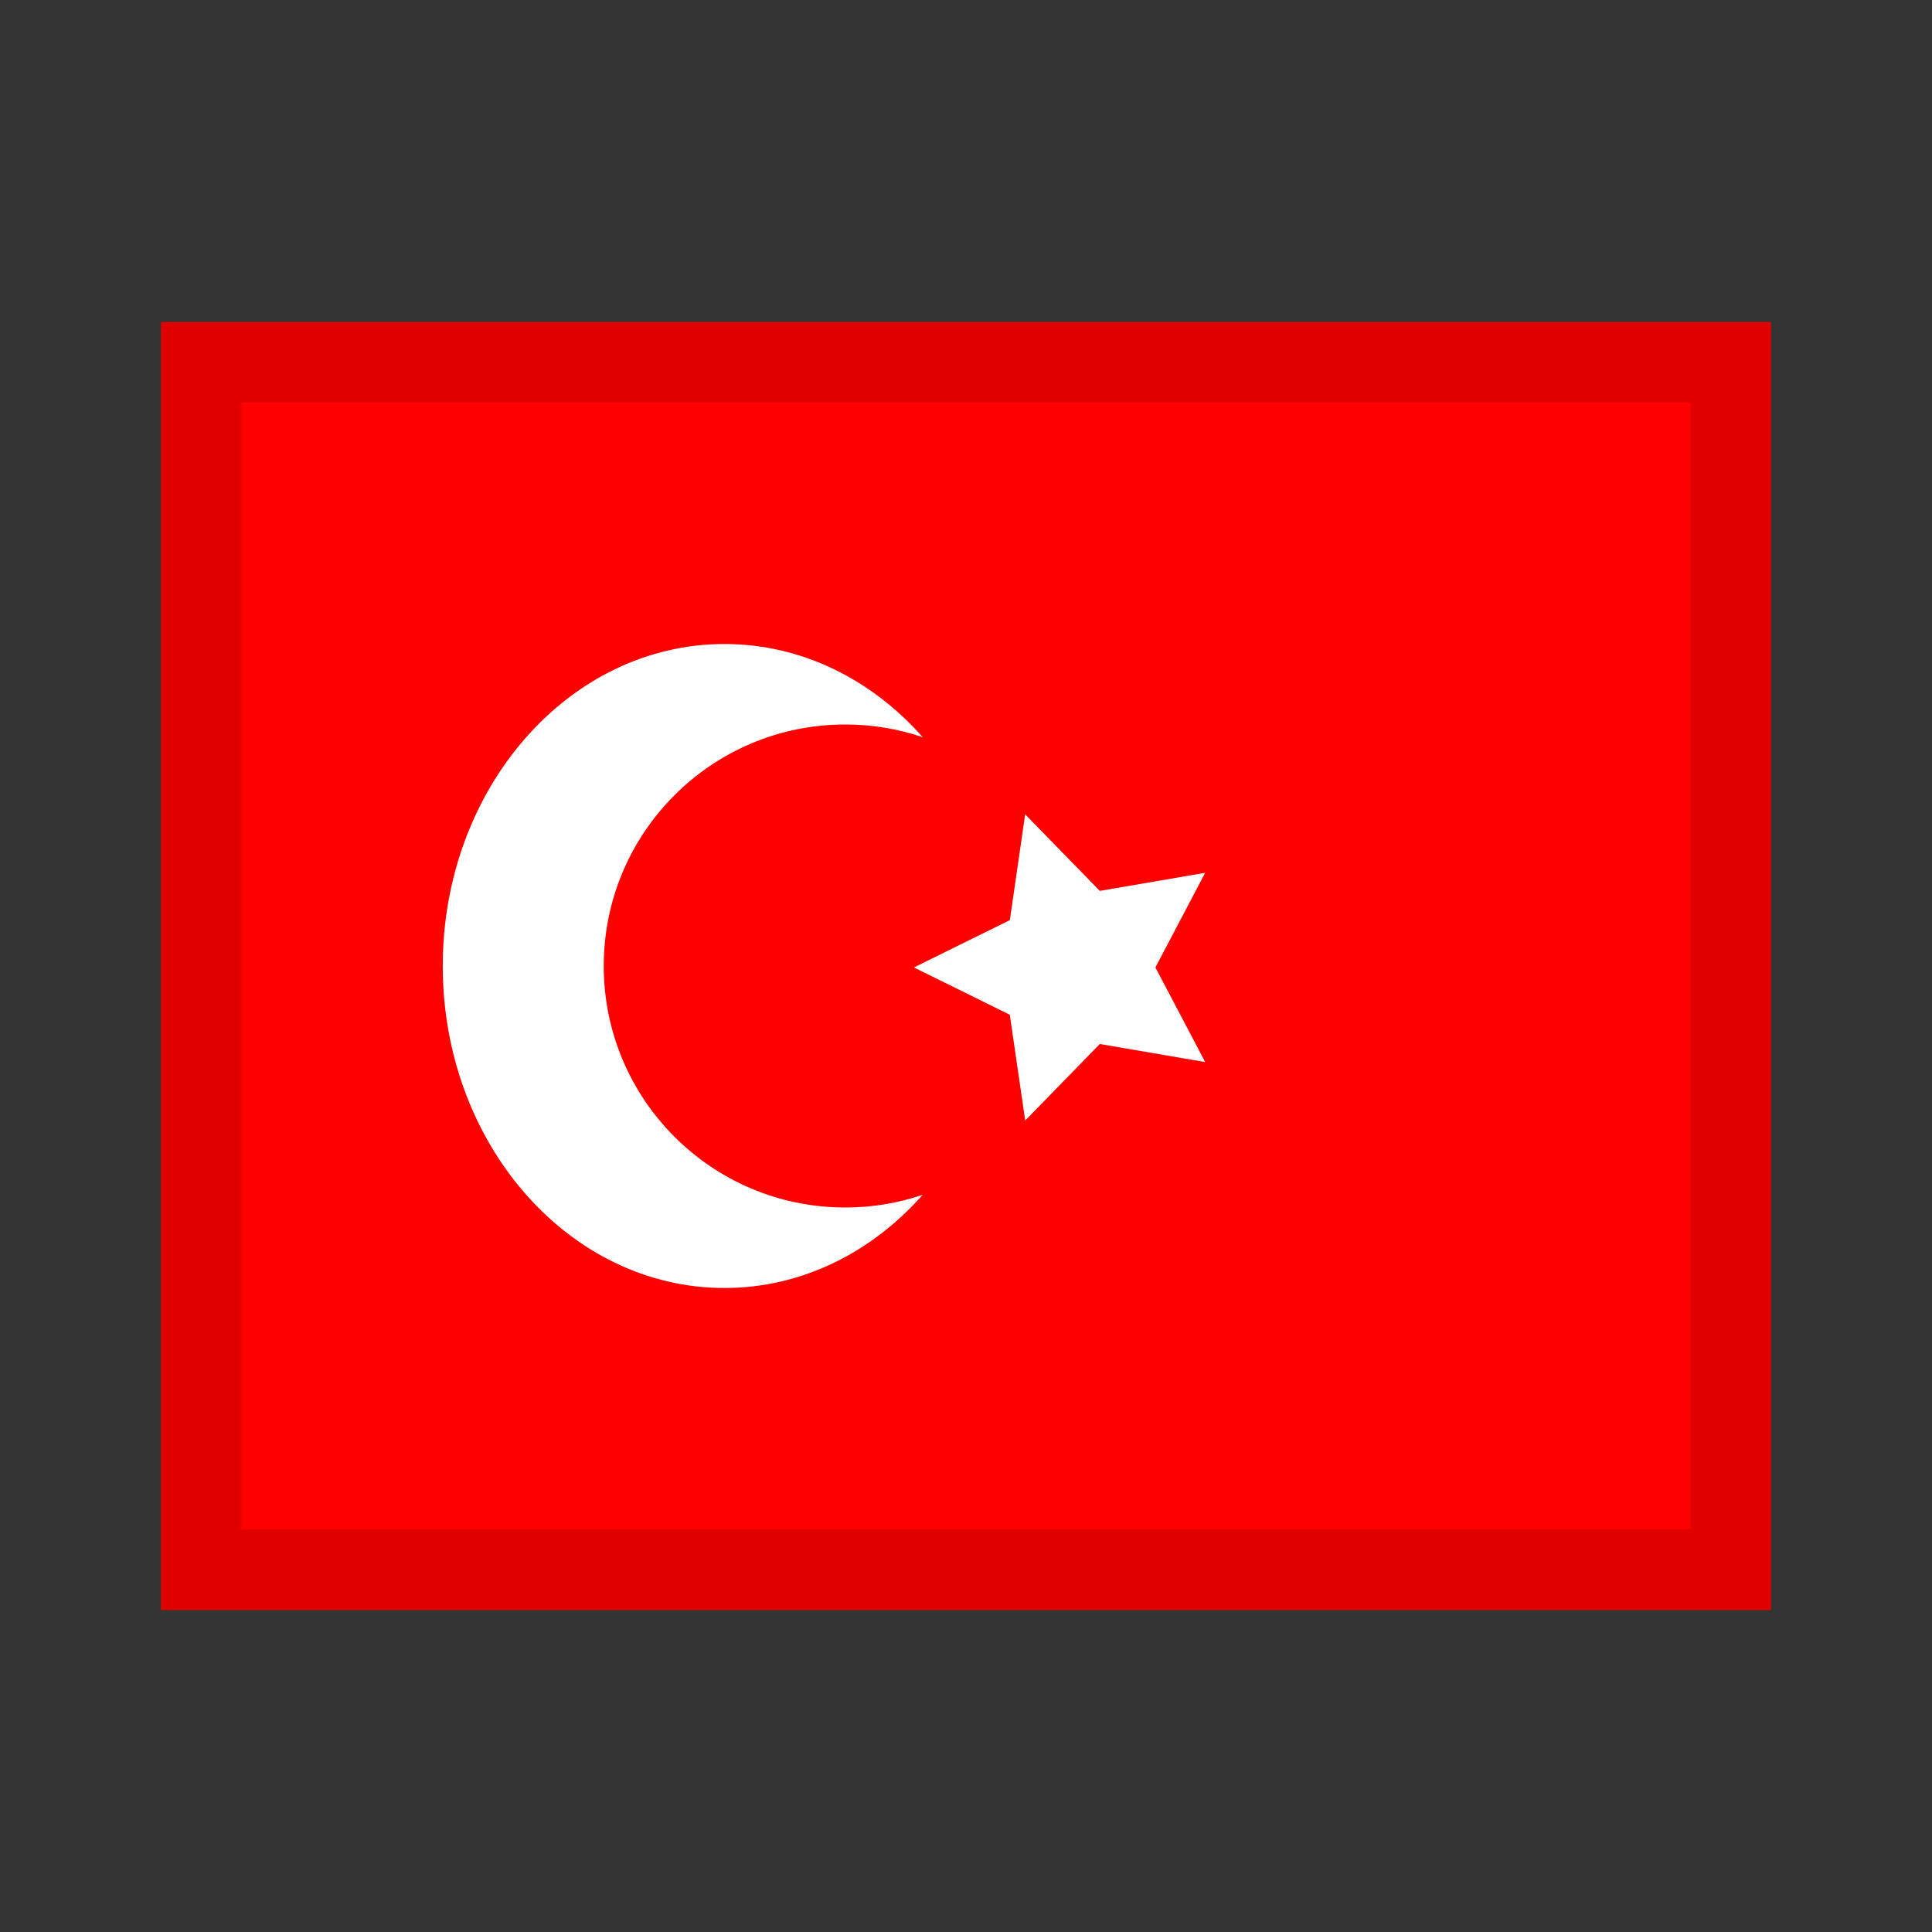 <svg xmlns="http://www.w3.org/2000/svg" width="24" height="24" viewBox="0 0 24 24">
  <rect x="0" y="0" width="24" height="24" fill="#333333" stroke="none"/>
  <g fill="none" fill-rule="evenodd">
    <rect width="20" height="16" x="2" y="4" fill="red"/>
    <path fill="#FFF" d="M9,8 C9.96,8 10.83,8.442 11.463,9.158 C11.16,9.055 10.837,9 10.5,9 C8.843,9 7.5,10.343 7.5,12 C7.5,13.657 8.843,15 10.5,15 C10.837,15 11.16,14.945 11.462,14.842 C10.83,15.558 9.96,16 9,16 C7.067,16 5.5,14.209 5.5,12 C5.5,9.791 7.067,8 9,8 Z"/>
    <polygon fill="#FFF" points="13.353 13.018 12.178 13.636 12.402 12.327 11.451 11.4 12.766 11.209 13.353 10.018 13.941 11.209 15.255 11.4 14.304 12.327 14.529 13.636" transform="rotate(-18 13.353 12.018)"/>
    <rect width="19" height="15" x="2.5" y="4.5" stroke="#000" stroke-opacity=".12"/>
  </g>
</svg>
